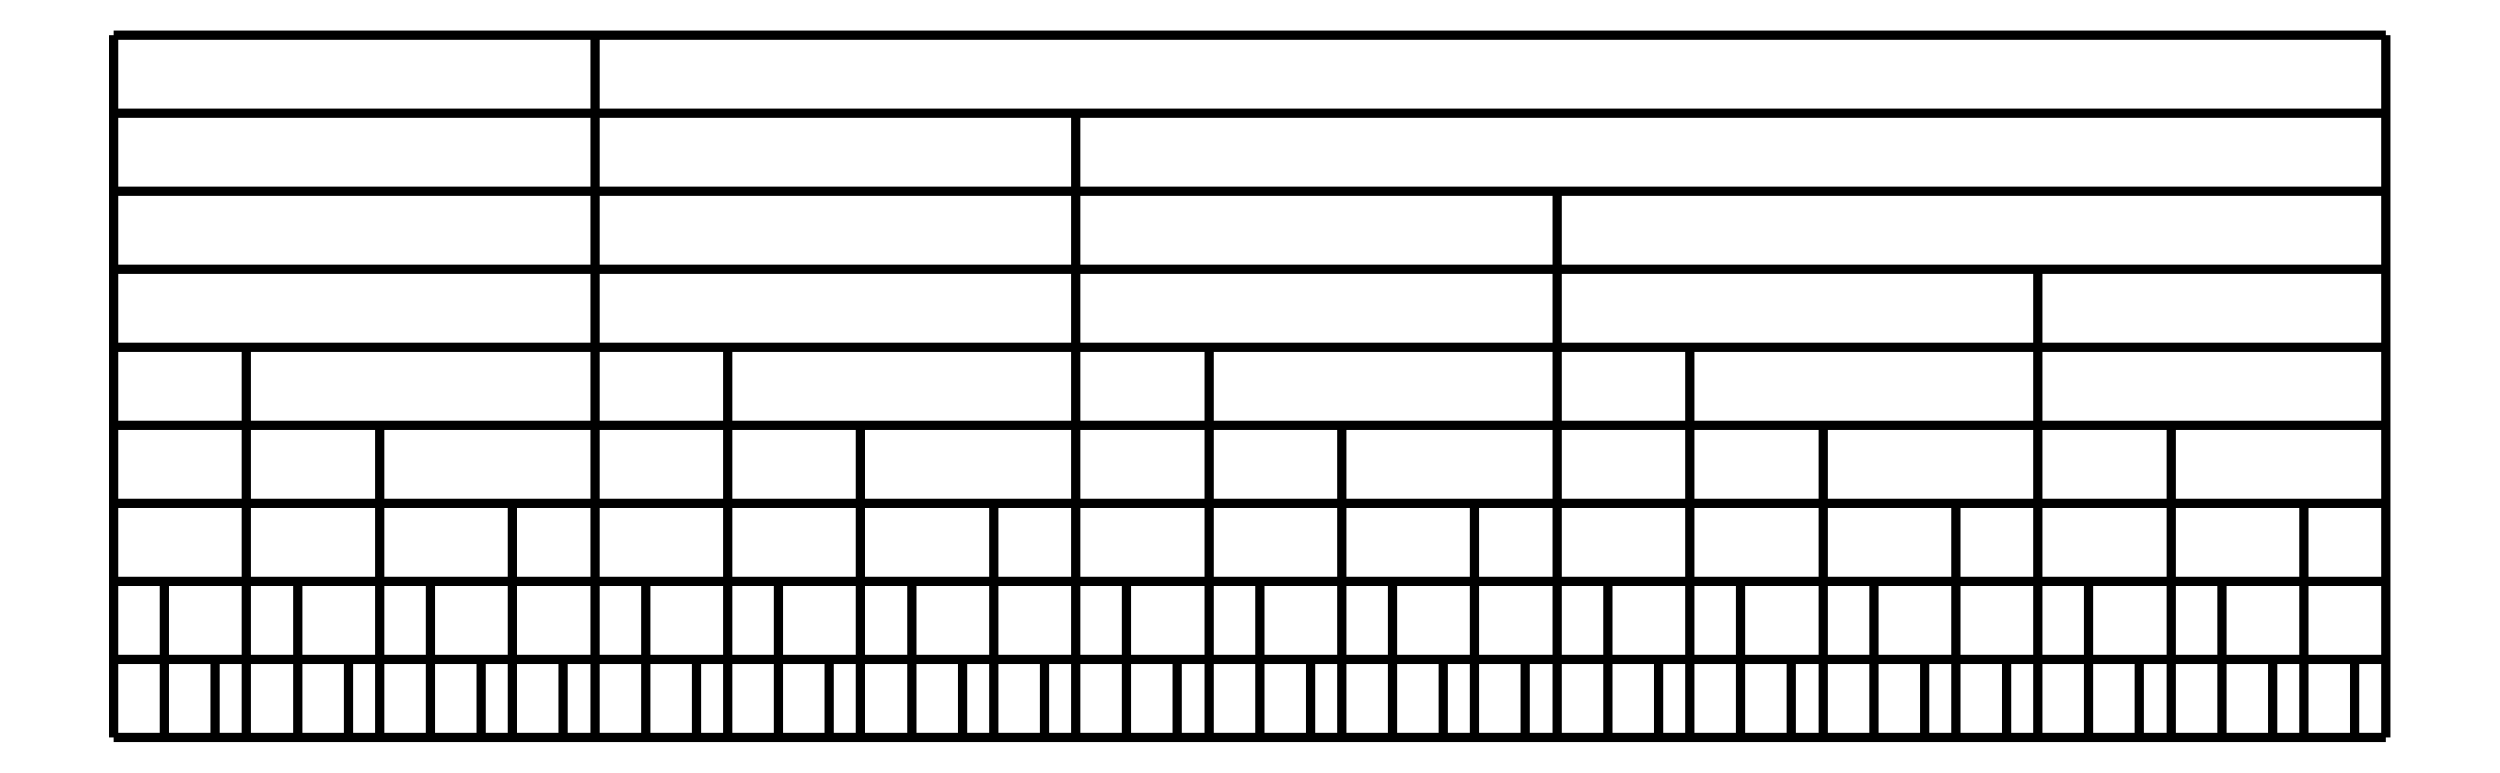 <svg xmlns="http://www.w3.org/2000/svg" width="323.6" height="100.0" viewBox="-5.0 -5.0 333.6 110.0">
<g fill="none" stroke="black" stroke-width="0.45%" transform="translate(0, 100) scale(1.111, -1.111)">
<line x1="0.0" y1="0.0" x2="291.2" y2="0.0" />
<line x1="0.0" y1="10.0" x2="291.2" y2="10.0" />
<line x1="0.0" y1="20.0" x2="291.2" y2="20.0" />
<line x1="0.0" y1="30.0" x2="291.2" y2="30.0" />
<line x1="0.0" y1="40.0" x2="291.2" y2="40.0" />
<line x1="0.0" y1="50.0" x2="291.2" y2="50.0" />
<line x1="0.0" y1="60.0" x2="291.2" y2="60.0" />
<line x1="0.0" y1="70.0" x2="291.2" y2="70.0" />
<line x1="0.0" y1="80.0" x2="291.2" y2="80.0" />
<line x1="0.0" y1="90.0" x2="291.2" y2="90.0" />
<line x1="0.0" y1="0.0" x2="0.0" y2="90.0" />
<line x1="61.7" y1="90.0" x2="61.7" y2="0.0" />
<line x1="291.2" y1="90.0" x2="291.2" y2="0.0" />
<line x1="123.3" y1="80.0" x2="123.3" y2="0.0" />
<line x1="185.0" y1="70.0" x2="185.0" y2="0.0" />
<line x1="246.6" y1="60.0" x2="246.6" y2="0.0" />
<line x1="17.0" y1="50.0" x2="17.0" y2="0.0" />
<line x1="78.7" y1="50.0" x2="78.7" y2="0.0" />
<line x1="140.4" y1="50.0" x2="140.4" y2="0.0" />
<line x1="202.0" y1="50.0" x2="202.0" y2="0.0" />
<line x1="34.1" y1="40.0" x2="34.1" y2="0.0" />
<line x1="95.7" y1="40.0" x2="95.7" y2="0.0" />
<line x1="157.4" y1="40.0" x2="157.4" y2="0.0" />
<line x1="219.1" y1="40.0" x2="219.1" y2="0.0" />
<line x1="263.7" y1="40.0" x2="263.7" y2="0.0" />
<line x1="51.1" y1="30.0" x2="51.1" y2="0.0" />
<line x1="112.8" y1="30.0" x2="112.8" y2="0.0" />
<line x1="174.4" y1="30.0" x2="174.4" y2="0.0" />
<line x1="236.1" y1="30.0" x2="236.1" y2="0.0" />
<line x1="280.7" y1="30.0" x2="280.7" y2="0.0" />
<line x1="6.5" y1="20.0" x2="6.5" y2="0.0" />
<line x1="23.6" y1="20.0" x2="23.6" y2="0.0" />
<line x1="40.6" y1="20.0" x2="40.6" y2="0.0" />
<line x1="68.2" y1="20.0" x2="68.2" y2="0.0" />
<line x1="85.2" y1="20.0" x2="85.2" y2="0.0" />
<line x1="102.3" y1="20.0" x2="102.3" y2="0.0" />
<line x1="129.8" y1="20.0" x2="129.8" y2="0.0" />
<line x1="146.9" y1="20.0" x2="146.9" y2="0.0" />
<line x1="163.9" y1="20.0" x2="163.9" y2="0.0" />
<line x1="191.5" y1="20.0" x2="191.5" y2="0.0" />
<line x1="208.5" y1="20.0" x2="208.5" y2="0.0" />
<line x1="225.6" y1="20.0" x2="225.6" y2="0.0" />
<line x1="253.1" y1="20.0" x2="253.1" y2="0.0" />
<line x1="270.2" y1="20.0" x2="270.2" y2="0.0" />
<line x1="13.0" y1="10.0" x2="13.0" y2="0.0" />
<line x1="30.1" y1="10.0" x2="30.1" y2="0.0" />
<line x1="47.1" y1="10.0" x2="47.1" y2="0.0" />
<line x1="57.6" y1="10.0" x2="57.6" y2="0.0" />
<line x1="74.7" y1="10.0" x2="74.7" y2="0.0" />
<line x1="91.7" y1="10.0" x2="91.7" y2="0.0" />
<line x1="108.8" y1="10.0" x2="108.8" y2="0.0" />
<line x1="119.3" y1="10.0" x2="119.3" y2="0.0" />
<line x1="136.3" y1="10.0" x2="136.3" y2="0.0" />
<line x1="153.4" y1="10.0" x2="153.4" y2="0.0" />
<line x1="170.4" y1="10.0" x2="170.4" y2="0.0" />
<line x1="180.9" y1="10.0" x2="180.9" y2="0.0" />
<line x1="198.0" y1="10.0" x2="198.0" y2="0.0" />
<line x1="215.0" y1="10.0" x2="215.0" y2="0.0" />
<line x1="232.1" y1="10.0" x2="232.1" y2="0.0" />
<line x1="242.6" y1="10.0" x2="242.6" y2="0.0" />
<line x1="259.6" y1="10.0" x2="259.6" y2="0.0" />
<line x1="276.7" y1="10.0" x2="276.7" y2="0.0" />
<line x1="287.2" y1="10.0" x2="287.2" y2="0.0" />
</g>
</svg>